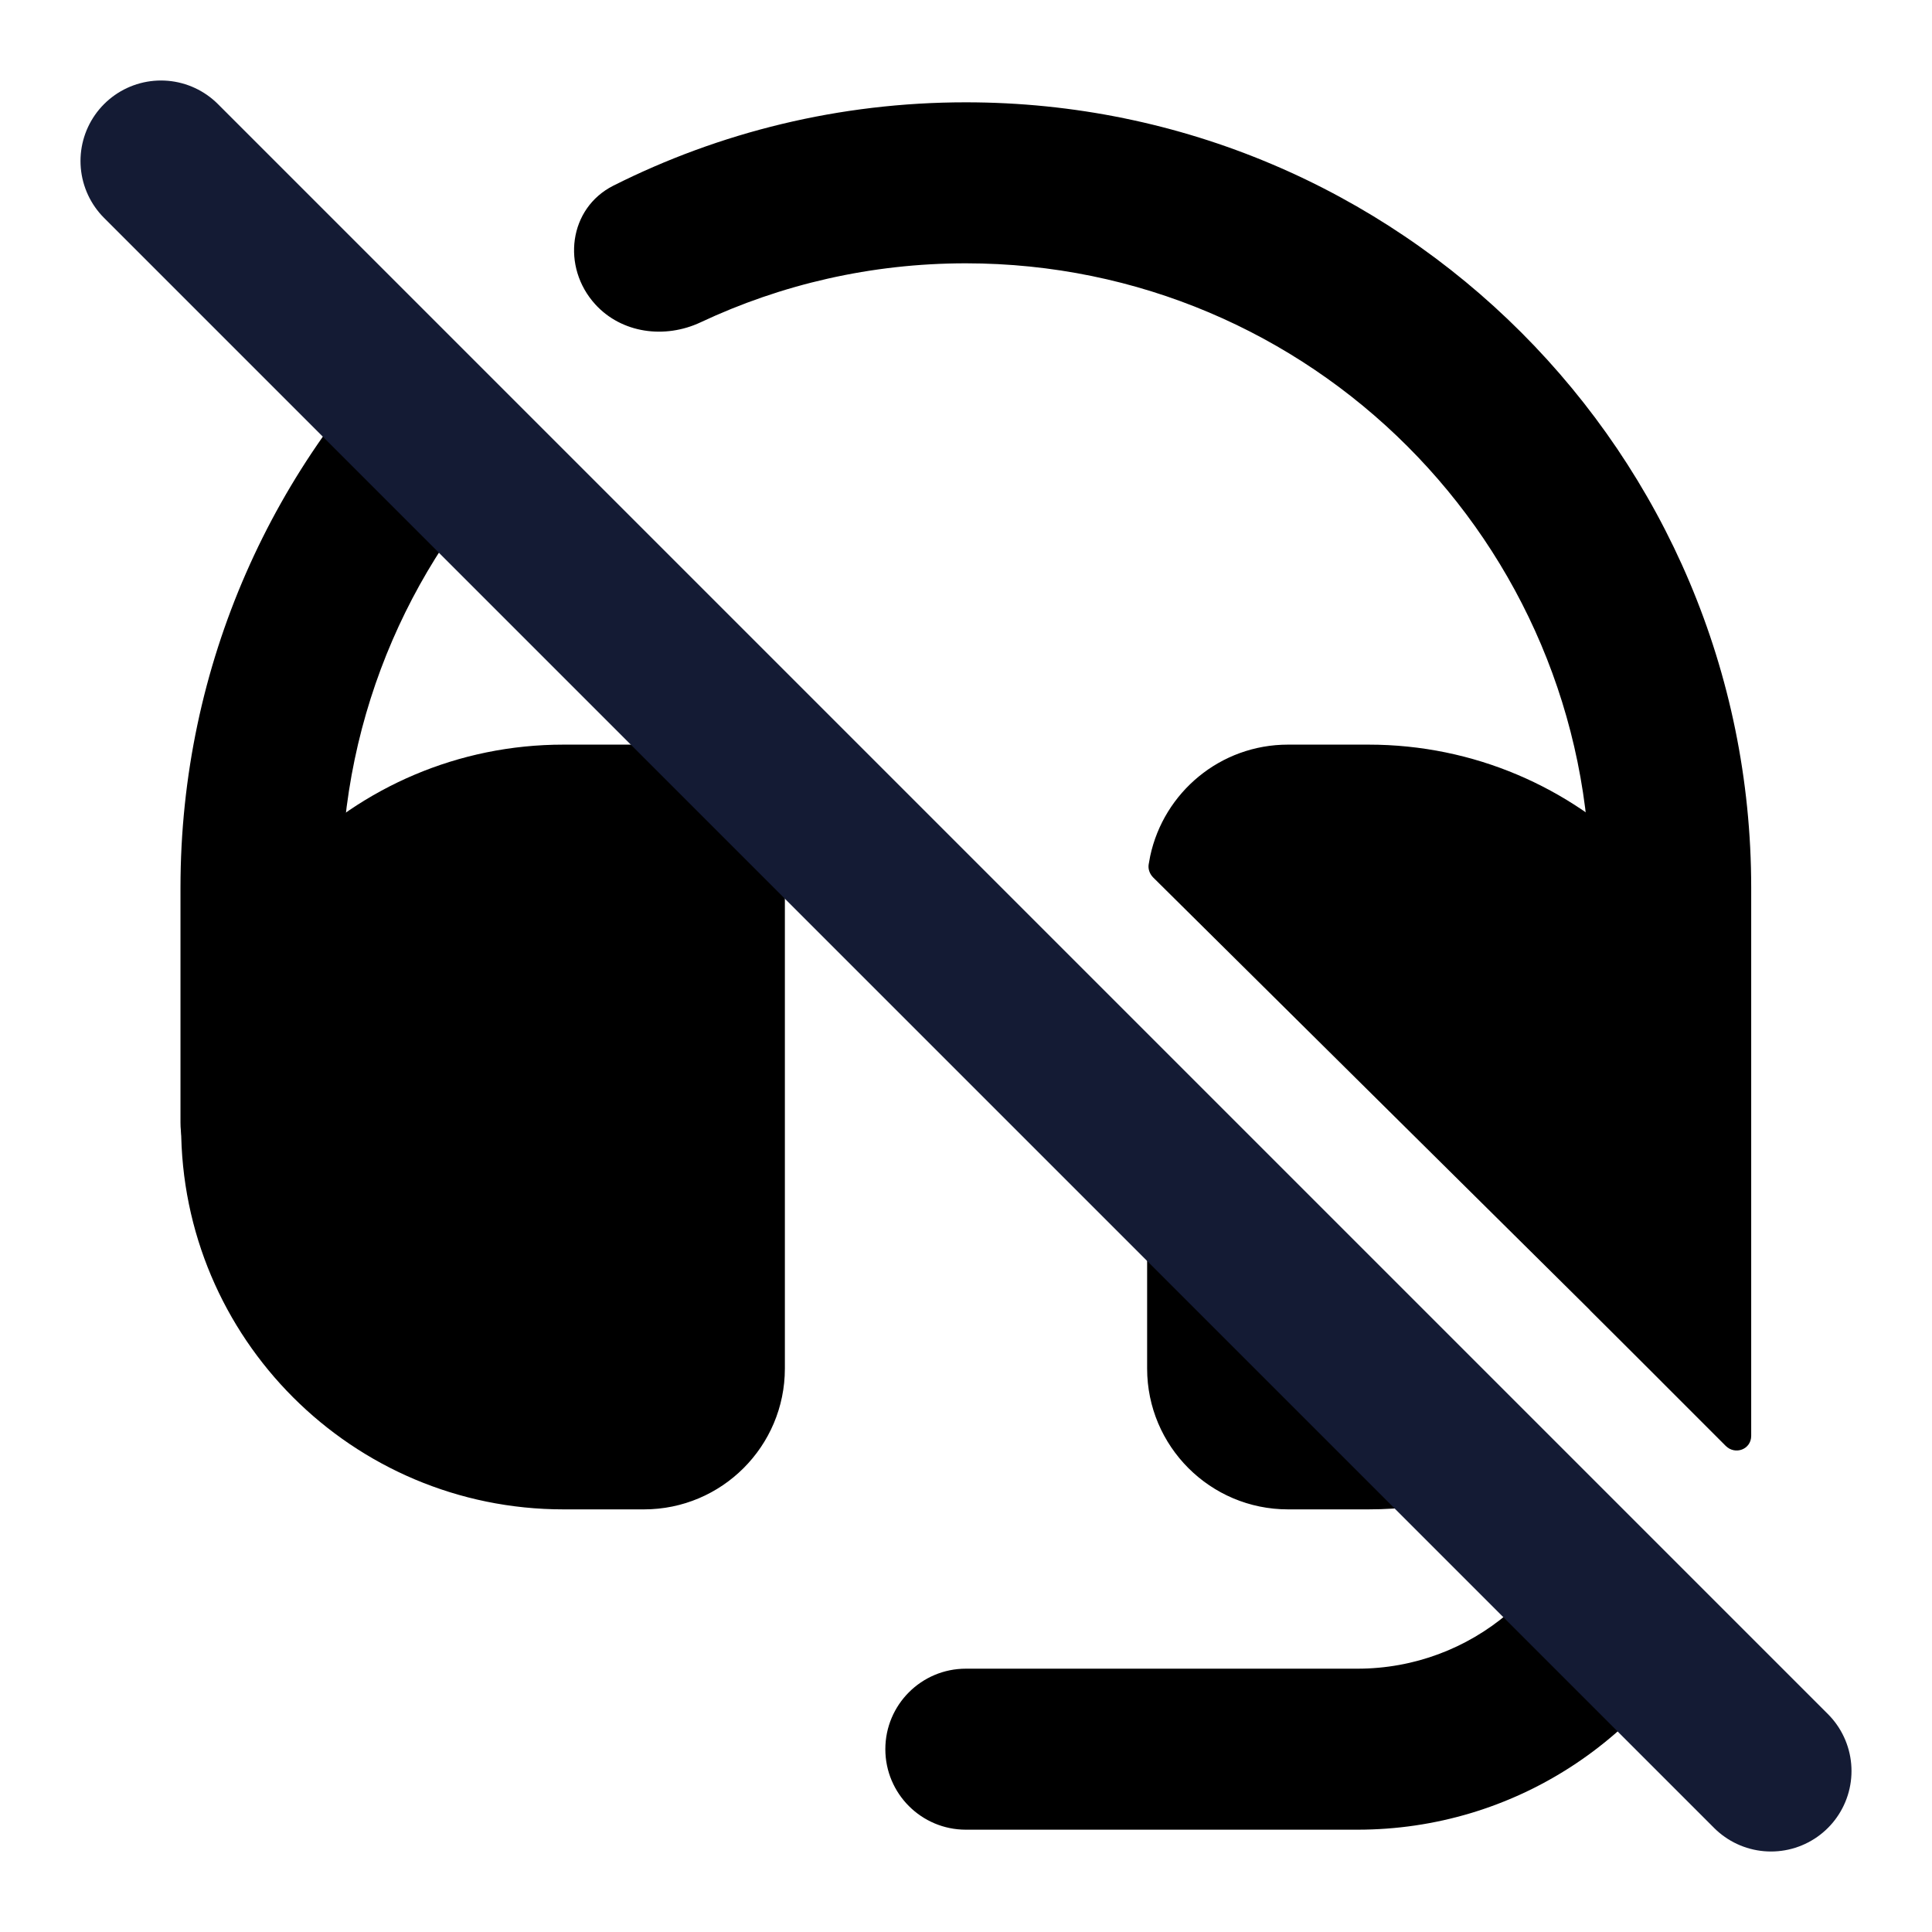 <svg width="24" height="24" viewBox="0 0 24 24" xmlns="http://www.w3.org/2000/svg">
    <path fill-rule="evenodd" clip-rule="evenodd" d="M2.25 14C2.25 11.377 4.377 9.25 7 9.25H8C8.966 9.25 9.75 10.034 9.75 11V17C9.75 17.966 8.966 18.75 8 18.75H7C4.377 18.75 2.25 16.623 2.25 14ZM14.25 13.243L19.492 18.265L18.187 18.6C17.807 18.698 17.409 18.75 17 18.75H16C15.034 18.75 14.25 17.966 14.25 17V13.243Z"/>
    <path d="M21.75 14C21.75 14.936 21.478 15.812 21.009 16.548L20.774 16.94C20.707 17.051 20.554 17.07 20.462 16.979L14.325 10.9C14.283 10.857 14.26 10.798 14.269 10.739C14.275 10.704 14.281 10.669 14.288 10.635C14.457 9.844 15.158 9.25 16 9.25H17C19.623 9.25 21.75 11.377 21.75 14Z"/>
    <path d="M4.242 11.027V13.946C4.242 14.498 3.794 14.946 3.242 14.946C2.69 14.946 2.242 14.498 2.242 13.946V11.027C2.242 8.249 3.403 5.742 5.267 3.966L6.596 5.462C5.144 6.872 4.242 8.844 4.242 11.027Z"/>
    <path d="M11.998 1.271C17.386 1.271 21.754 5.639 21.754 11.027V17.837C21.754 18.005 21.555 18.079 21.437 17.961L19.754 16.277V11.027C19.754 6.744 16.282 3.271 11.998 3.271C10.82 3.271 9.703 3.534 8.703 4.004C8.26 4.212 7.723 4.142 7.394 3.78C6.974 3.318 7.063 2.587 7.62 2.306C8.937 1.644 10.424 1.271 11.998 1.271Z"/>
    <path d="M16.862 22.729H11.998C11.446 22.729 10.998 22.281 10.998 21.729C10.998 21.177 11.446 20.729 11.998 20.729H16.862C18.282 20.729 19.463 19.706 19.707 18.356L21.284 19.932C20.499 21.586 18.814 22.729 16.862 22.729Z"/>
    <path d="M2 2L22 22" stroke="#141B34" stroke-width="2" stroke-linecap="round" stroke-linejoin="round"/>
</svg>
